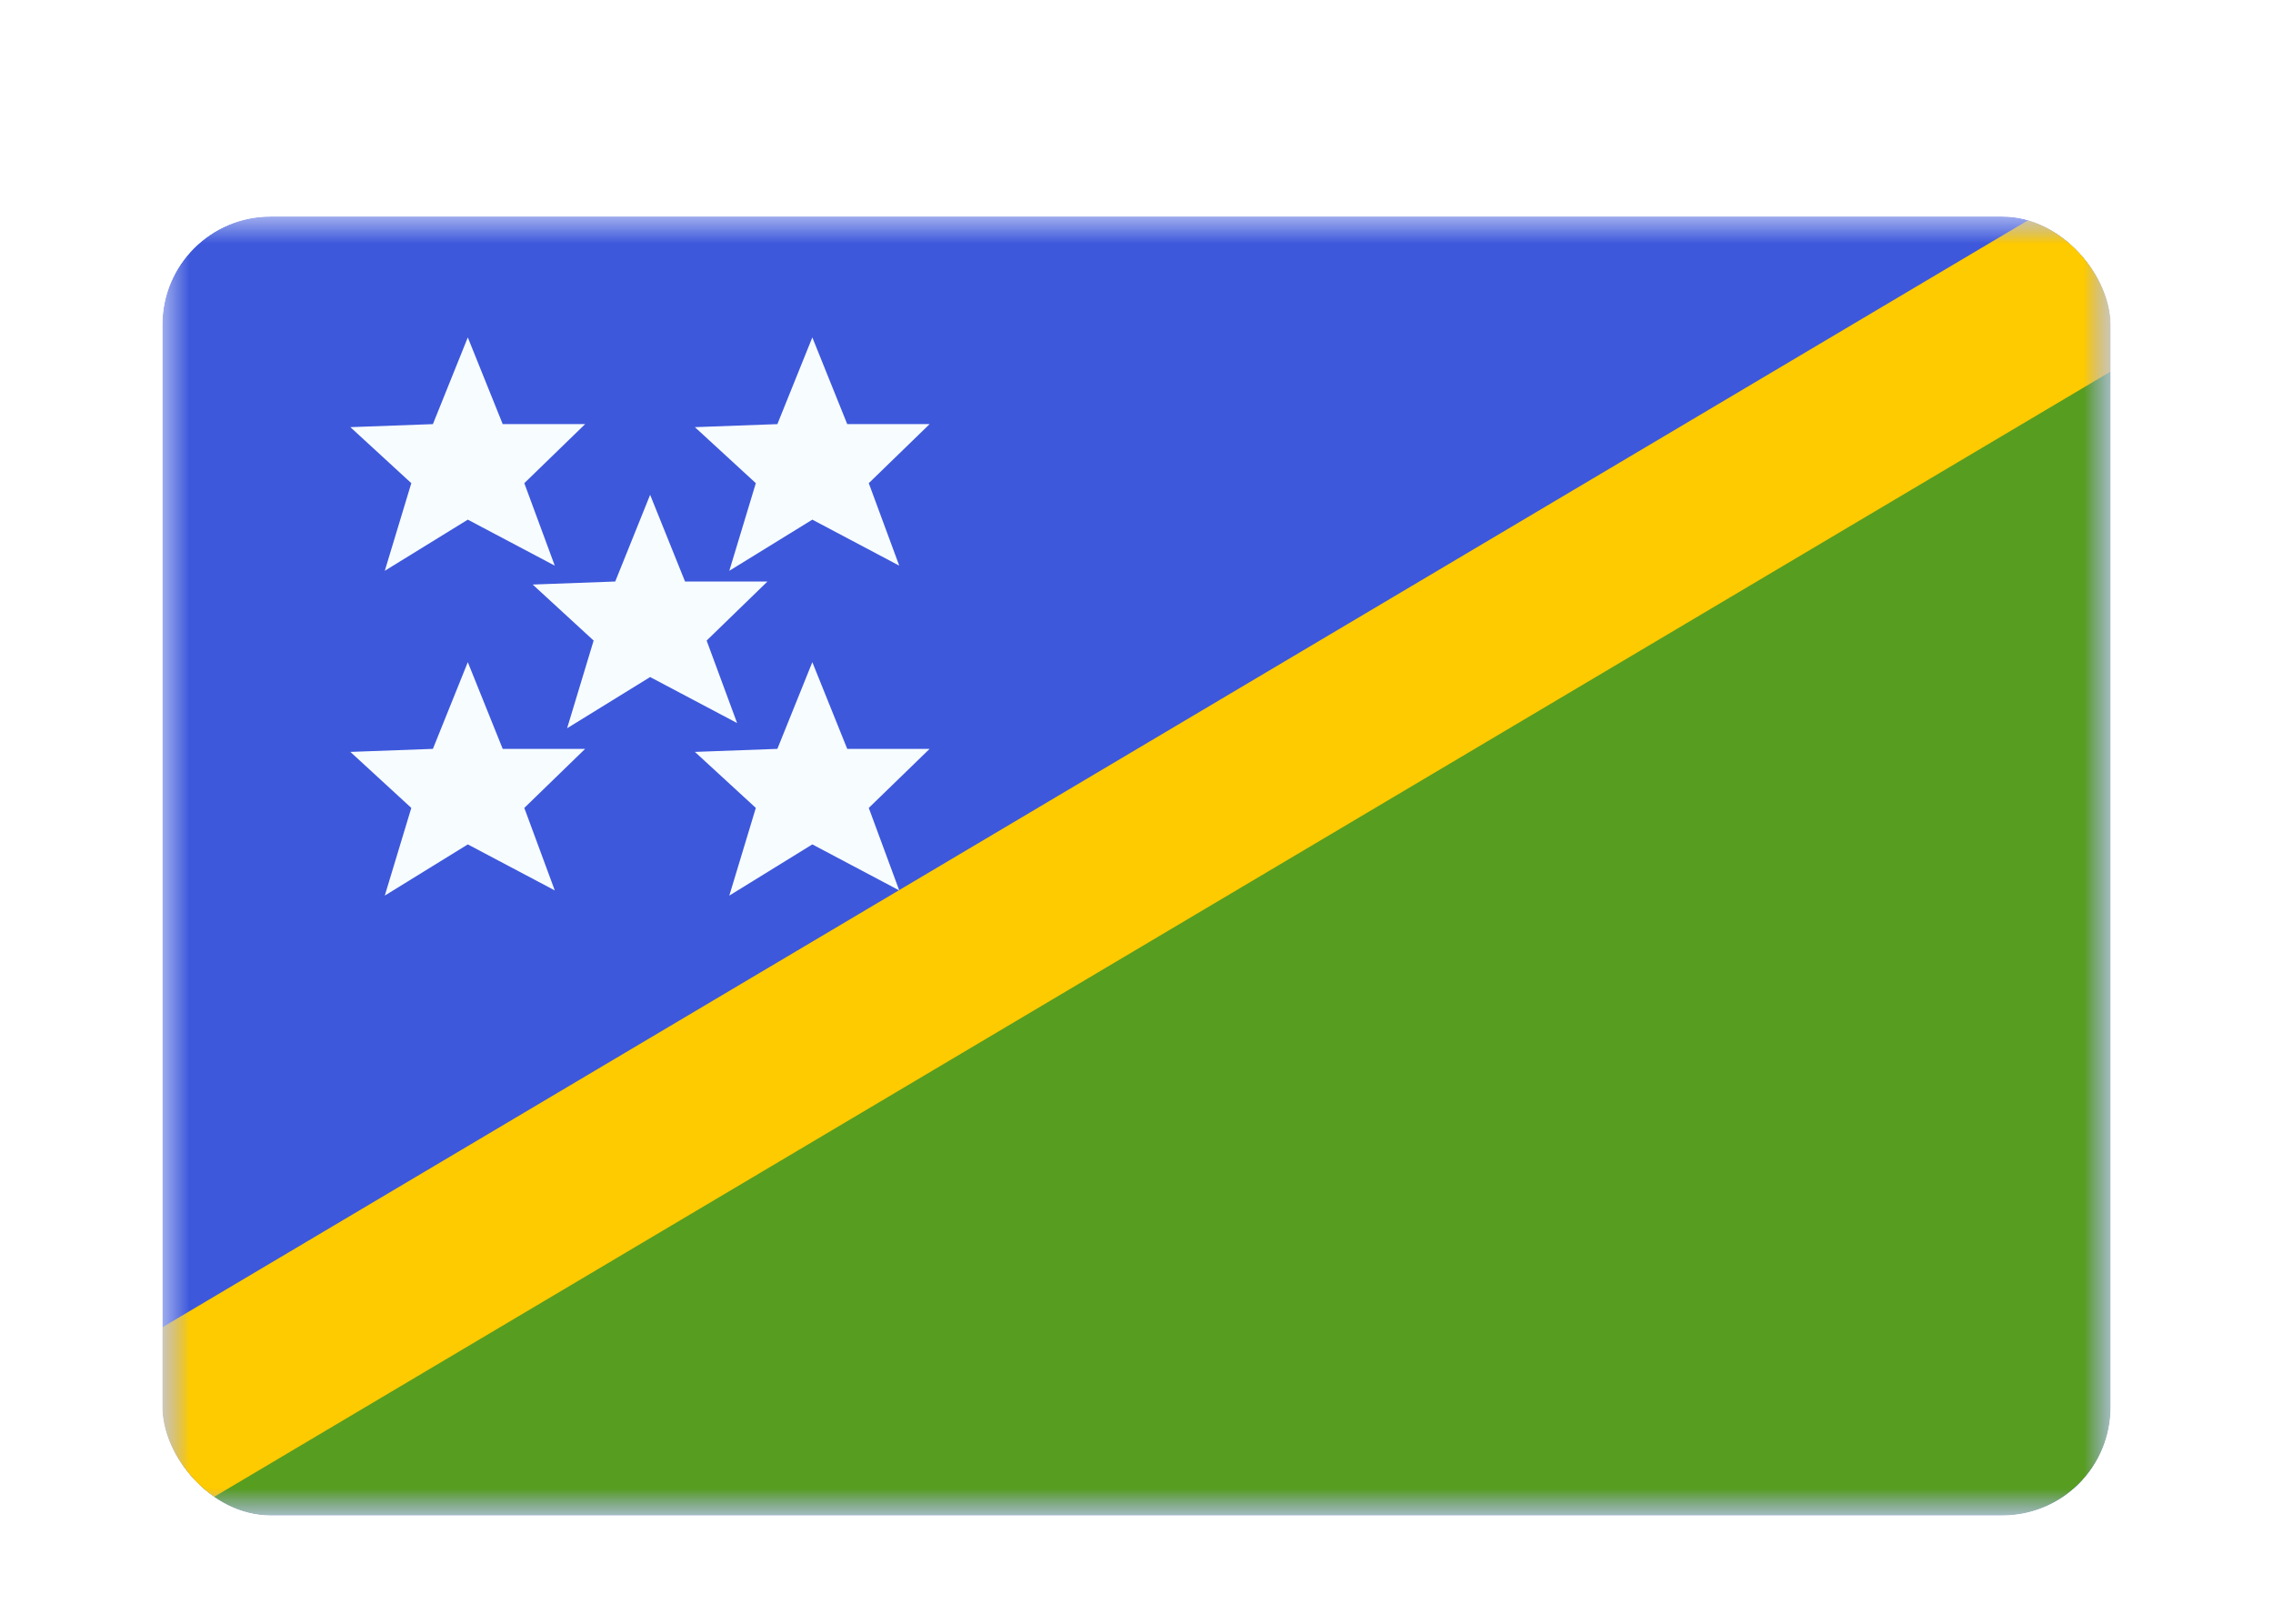 <svg width="42" height="30" viewBox="0 0 42 30" fill="none" xmlns="http://www.w3.org/2000/svg"><g id="Country=SB - Solomon Islands, Size=sm (36x24)" filter="url(#filter0_dd_91_25263)"><g clip-path="url(#clip0_91_25263)"><g id="flag"><mask id="mask0_91_25263" style="mask-type:alpha" maskUnits="userSpaceOnUse" x="3" y="2" width="36" height="24"><rect id="mask" x="3" y="2" width="36" height="24" fill="white"/></mask><g mask="url(#mask0_91_25263)"><g id="contents"><path id="background" fill-rule="evenodd" clip-rule="evenodd" d="M3 2V26H39V2H3Z" fill="#3D58DB"/><mask id="mask1_91_25263" style="mask-type:alpha" maskUnits="userSpaceOnUse" x="3" y="2" width="36" height="24"><path id="background_2" fill-rule="evenodd" clip-rule="evenodd" d="M3 2V26H39V2H3Z" fill="white"/></mask><g mask="url(#mask1_91_25263)"><path id="green" fill-rule="evenodd" clip-rule="evenodd" d="M3 26H39V2L3 26Z" fill="#579D20"/><path id="Path 14" d="M2.121 26.745L0.091 24.249L40.885 0.046L42.914 2.542L2.121 26.745Z" fill="#FECA00"/><g id="mark"><path id="Combined Shape" fill-rule="evenodd" clip-rule="evenodd" d="M7.11 8.546L8.644 7.601L10.251 8.451L9.688 6.927L10.812 5.836H9.289L8.644 4.234L7.999 5.836L6.474 5.892L7.6 6.927L7.11 8.546ZM13.476 8.546L15.01 7.601L16.616 8.451L16.053 6.927L17.177 5.836H15.655L15.01 4.234L14.364 5.836L12.84 5.892L13.966 6.927L13.476 8.546Z" fill="#F7FCFF"/><path id="Combined Shape_2" fill-rule="evenodd" clip-rule="evenodd" d="M10.479 11.455L12.013 10.509L13.62 11.359L13.057 9.835L14.181 8.744H12.658L12.013 7.142L11.368 8.744L9.843 8.8L10.969 9.835L10.479 11.455ZM8.644 13.601L7.11 14.547L7.6 12.927L6.474 11.892L7.999 11.836L8.644 10.234L9.289 11.836H10.812L9.688 12.927L10.251 14.451L8.644 13.601ZM15.01 13.601L13.476 14.547L13.966 12.927L12.84 11.892L14.364 11.836L15.01 10.234L15.655 11.836H17.177L16.053 12.927L16.616 14.451L15.01 13.601Z" fill="#F7FCFF"/></g></g></g></g></g></g></g><defs><filter id="filter0_dd_91_25263" x="0" y="0" width="42" height="30" filterUnits="userSpaceOnUse" color-interpolation-filters="sRGB"><feFlood flood-opacity="0" result="BackgroundImageFix"/><feColorMatrix in="SourceAlpha" values="0 0 0 0 0 0 0 0 0 0 0 0 0 0 0 0 0 0 127 0" result="hardAlpha"/><feOffset dy="1"/><feGaussianBlur stdDeviation="1"/><feColorMatrix values="0 0 0 0 0.063 0 0 0 0 0.094 0 0 0 0 0.157 0 0 0 0.06 0"/><feBlend in2="BackgroundImageFix" result="effect1_dropShadow_91_25263"/><feColorMatrix in="SourceAlpha" values="0 0 0 0 0 0 0 0 0 0 0 0 0 0 0 0 0 0 127 0" result="hardAlpha"/><feOffset dy="1"/><feGaussianBlur stdDeviation="1.5"/><feColorMatrix values="0 0 0 0 0.063 0 0 0 0 0.094 0 0 0 0 0.157 0 0 0 0.1 0"/><feBlend in2="effect1_dropShadow_91_25263" result="effect2_dropShadow_91_25263"/><feBlend in="SourceGraphic" in2="effect2_dropShadow_91_25263" result="shape"/></filter><clipPath id="clip0_91_25263"><rect x="3" y="2" width="36" height="24" rx="2" fill="white"/></clipPath></defs></svg>